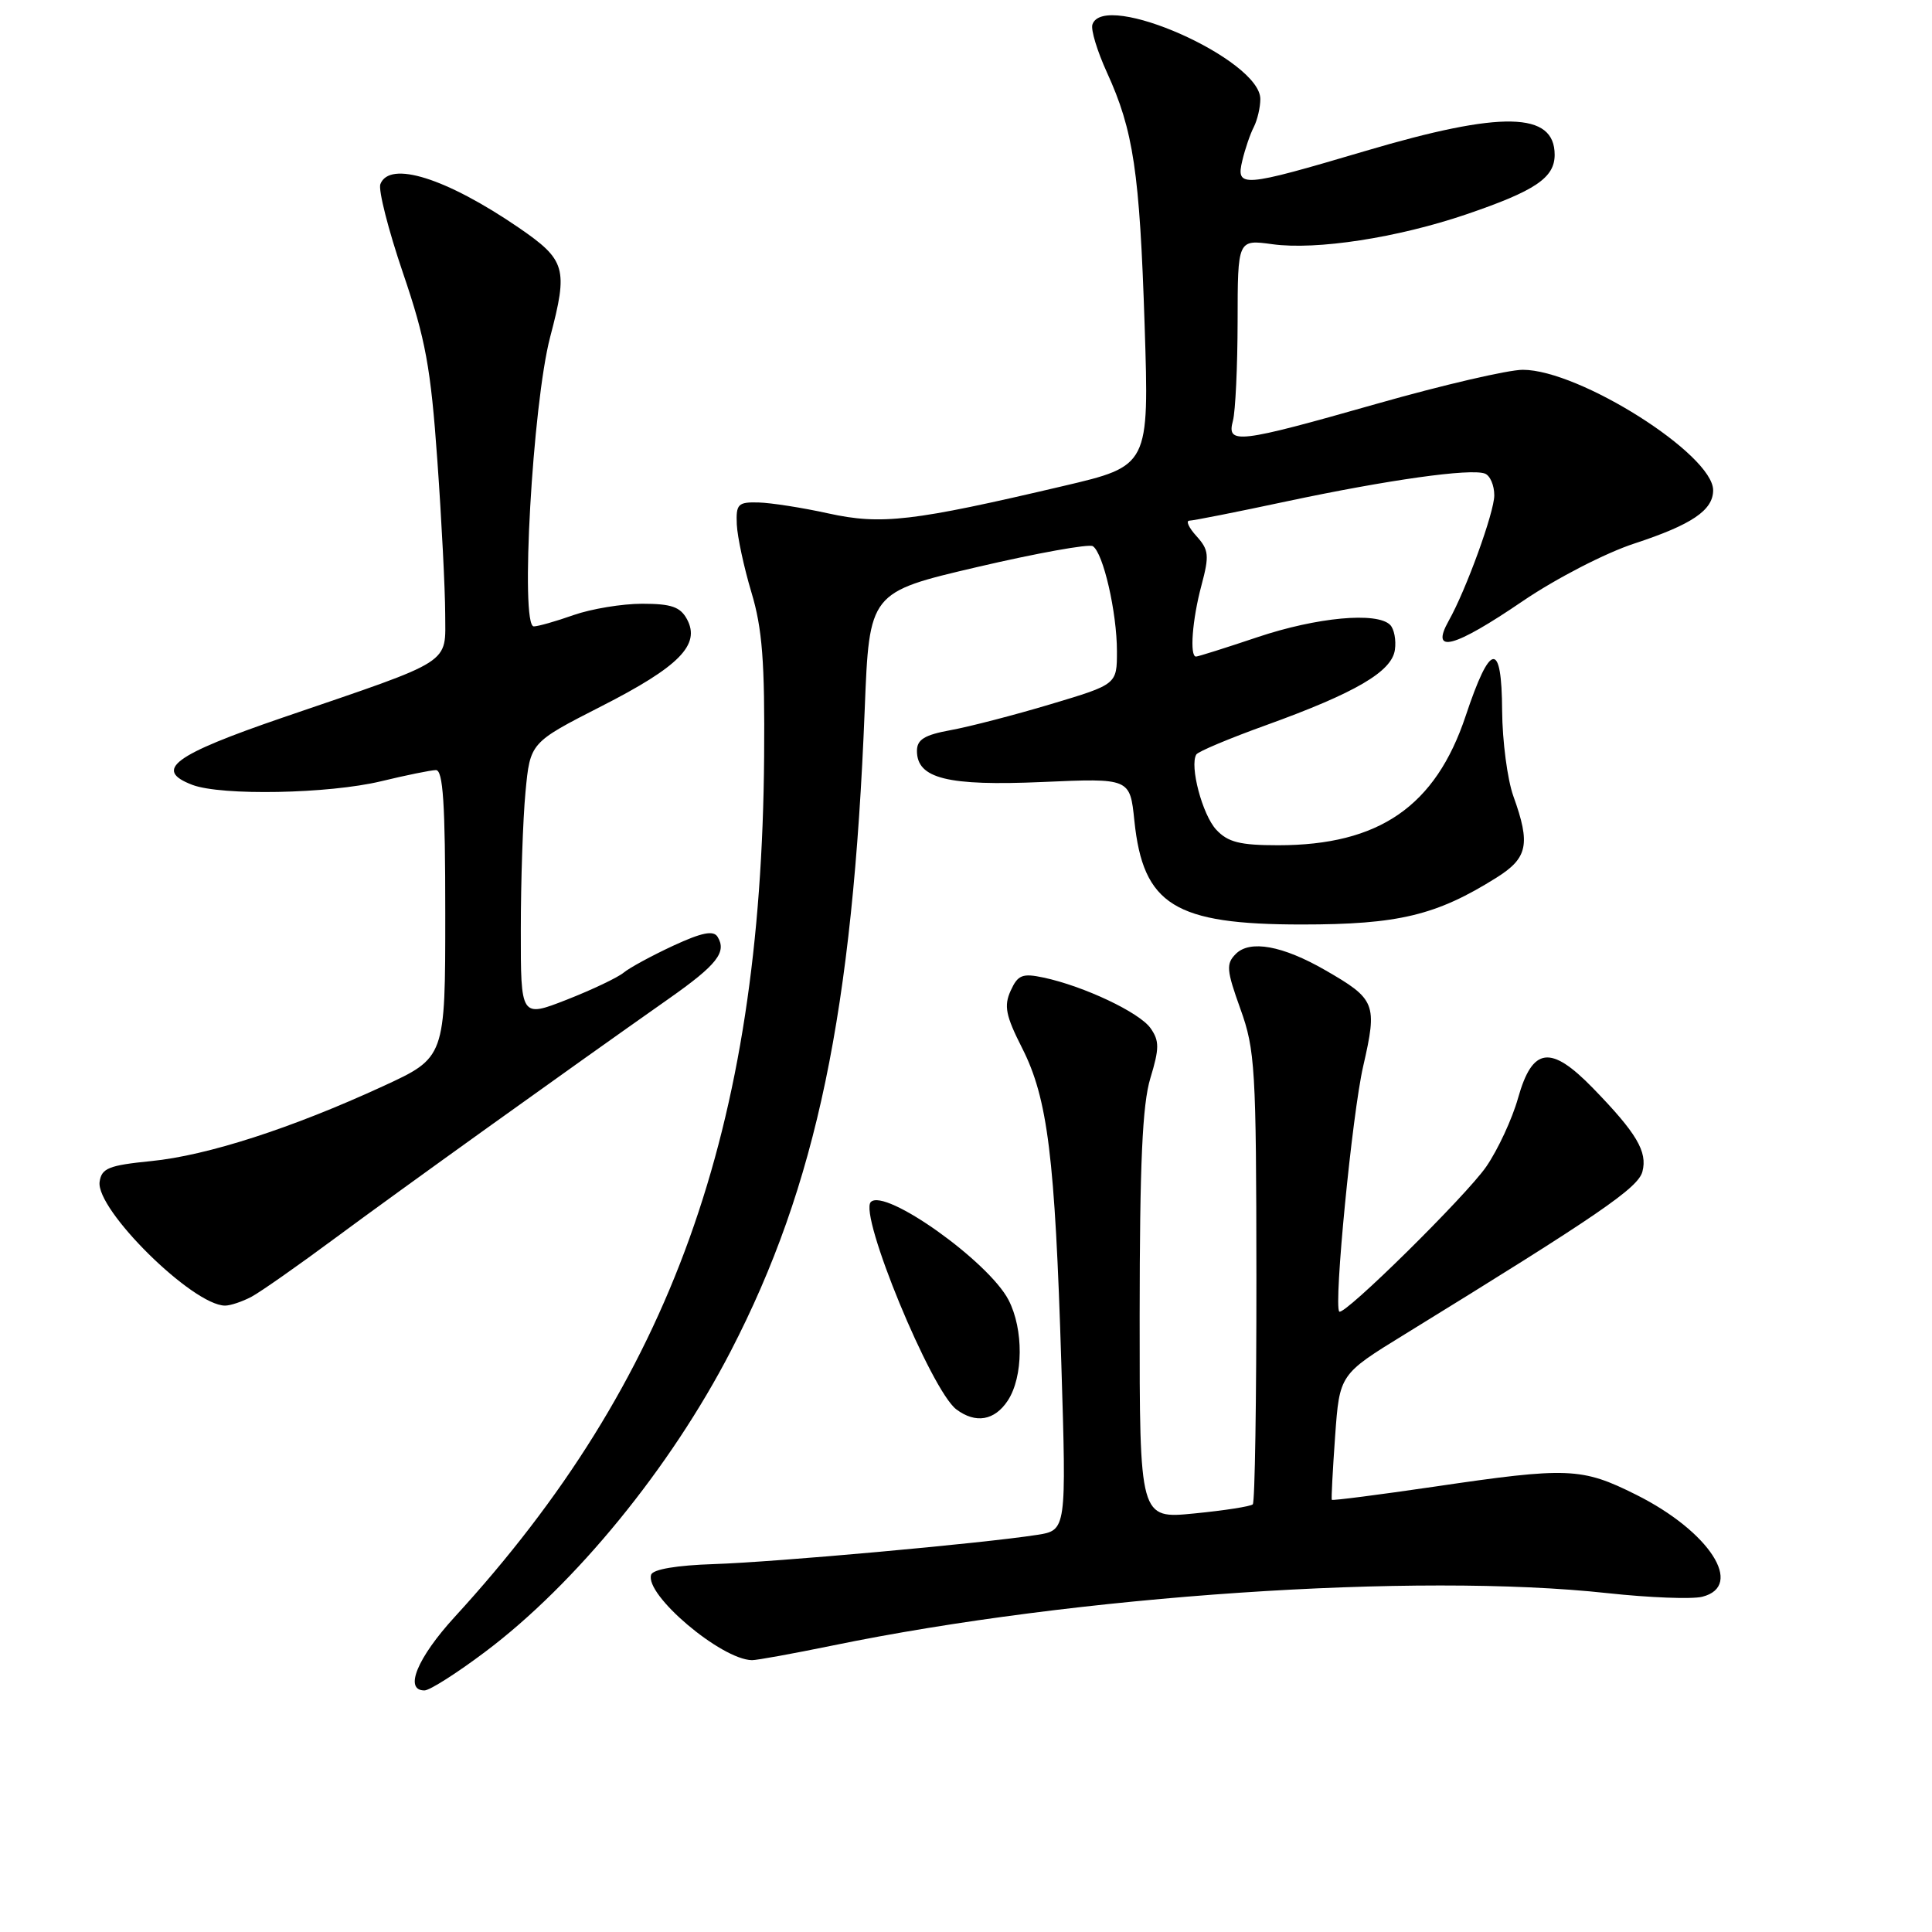 <?xml version="1.0" encoding="UTF-8" standalone="no"?>
<!DOCTYPE svg PUBLIC "-//W3C//DTD SVG 1.1//EN" "http://www.w3.org/Graphics/SVG/1.1/DTD/svg11.dtd" >
<svg xmlns="http://www.w3.org/2000/svg" xmlns:xlink="http://www.w3.org/1999/xlink" version="1.1" viewBox="0 0 256 256">
 <g >
 <path fill="currentColor"
d=" M 64.27 218.89 C 76.25 209.90 88.83 194.49 96.83 179.03 C 108.19 157.07 113.00 134.02 114.58 93.99 C 115.19 78.48 115.19 78.48 129.51 75.13 C 137.39 73.29 144.27 72.05 144.80 72.37 C 146.18 73.23 148.00 81.15 148.00 86.29 C 148.00 90.68 148.00 90.68 139.25 93.30 C 134.44 94.74 128.47 96.29 126.00 96.74 C 122.50 97.38 121.50 97.99 121.50 99.50 C 121.50 103.16 125.55 104.17 138.12 103.62 C 149.73 103.11 149.73 103.11 150.31 108.75 C 151.47 119.92 155.63 122.50 172.50 122.50 C 185.28 122.50 190.32 121.29 198.25 116.32 C 202.44 113.70 202.83 111.88 200.53 105.50 C 199.74 103.30 199.07 98.20 199.04 94.17 C 198.99 84.83 197.48 85.05 194.21 94.86 C 190.22 106.84 182.74 112.00 169.36 112.00 C 164.31 112.00 162.70 111.60 161.16 109.94 C 159.32 107.97 157.60 101.46 158.52 99.97 C 158.76 99.58 162.90 97.84 167.73 96.10 C 179.61 91.81 184.42 89.00 184.83 86.11 C 185.02 84.82 184.73 83.33 184.20 82.80 C 182.45 81.05 174.49 81.79 166.65 84.42 C 162.42 85.84 158.74 87.00 158.48 87.00 C 157.61 87.00 157.98 82.10 159.20 77.56 C 160.26 73.59 160.18 72.86 158.54 71.04 C 157.52 69.92 157.10 69.00 157.60 68.99 C 158.09 68.99 163.90 67.84 170.50 66.43 C 183.92 63.58 194.86 62.04 196.75 62.75 C 197.44 63.00 198.00 64.30 198.00 65.64 C 198.00 67.87 194.27 78.16 191.97 82.24 C 189.46 86.72 192.63 85.88 201.80 79.63 C 206.19 76.65 212.75 73.26 216.59 72.01 C 224.17 69.52 227.00 67.61 227.00 64.96 C 227.00 60.22 209.27 49.00 201.78 49.00 C 199.85 49.00 191.15 51.02 182.44 53.50 C 163.98 58.75 162.52 58.92 163.37 55.75 C 163.70 54.51 163.98 48.60 163.99 42.61 C 164.00 31.73 164.00 31.73 168.60 32.36 C 174.43 33.16 185.16 31.51 194.27 28.41 C 203.43 25.29 206.00 23.56 206.00 20.51 C 206.00 14.80 199.01 14.65 180.97 19.99 C 164.50 24.86 163.74 24.92 164.62 21.25 C 164.98 19.74 165.66 17.74 166.14 16.82 C 166.61 15.89 167.00 14.22 167.00 13.12 C 167.00 7.89 146.27 -1.31 144.75 3.25 C 144.52 3.93 145.39 6.78 146.67 9.59 C 150.19 17.29 151.01 22.78 151.67 43.11 C 152.27 61.73 152.27 61.73 140.89 64.40 C 120.89 69.10 116.79 69.57 109.76 68.03 C 106.32 67.27 102.15 66.62 100.50 66.58 C 97.79 66.51 97.51 66.79 97.63 69.50 C 97.71 71.15 98.58 75.20 99.57 78.50 C 101.01 83.28 101.35 87.70 101.25 100.25 C 100.88 149.71 88.91 182.98 60.26 214.24 C 55.28 219.68 53.50 224.01 56.25 223.99 C 56.94 223.99 60.55 221.69 64.27 218.89 Z  M 110.27 218.05 C 142.61 211.39 187.69 208.34 213.01 211.10 C 218.55 211.70 224.20 211.92 225.55 211.58 C 231.20 210.16 226.51 202.91 216.80 198.06 C 209.58 194.45 207.78 194.38 190.06 196.99 C 182.68 198.07 176.56 198.86 176.47 198.73 C 176.39 198.60 176.59 194.81 176.91 190.31 C 177.50 182.11 177.50 182.11 186.12 176.81 C 211.89 160.95 217.06 157.41 217.63 155.24 C 218.32 152.60 216.86 150.14 211.08 144.19 C 205.46 138.41 203.06 138.73 201.15 145.50 C 200.38 148.25 198.48 152.34 196.94 154.58 C 194.30 158.42 178.08 174.42 177.46 173.79 C 176.70 173.01 179.17 147.61 180.63 141.28 C 182.53 132.99 182.29 132.40 175.58 128.54 C 169.95 125.30 165.63 124.52 163.76 126.39 C 162.44 127.70 162.51 128.54 164.36 133.69 C 166.31 139.09 166.46 141.61 166.48 169.16 C 166.49 185.48 166.28 199.05 166.00 199.33 C 165.72 199.61 162.24 200.15 158.25 200.54 C 151.00 201.26 151.00 201.26 151.01 174.38 C 151.02 154.15 151.37 146.35 152.43 142.86 C 153.63 138.91 153.63 137.92 152.46 136.25 C 151.00 134.16 143.62 130.67 138.26 129.53 C 135.47 128.94 134.87 129.18 133.92 131.27 C 133.00 133.29 133.26 134.58 135.44 138.88 C 138.83 145.56 139.79 153.33 140.63 180.64 C 141.31 202.77 141.31 202.77 137.41 203.38 C 130.19 204.51 102.57 207.00 94.58 207.25 C 89.68 207.41 86.51 207.94 86.28 208.66 C 85.40 211.30 95.54 219.90 99.64 219.98 C 100.27 219.99 105.05 219.12 110.27 218.05 Z  M 133.54 185.58 C 135.60 182.43 135.65 176.15 133.64 172.26 C 131.00 167.16 117.28 157.39 115.39 159.27 C 113.76 160.91 123.38 184.23 126.72 186.75 C 129.28 188.67 131.79 188.24 133.54 185.58 Z  M 33.32 171.83 C 34.52 171.19 39.55 167.66 44.50 163.99 C 52.94 157.74 74.78 142.07 88.64 132.32 C 95.01 127.84 96.33 126.16 95.08 124.13 C 94.54 123.25 92.99 123.56 89.21 125.31 C 86.39 126.62 83.44 128.22 82.65 128.87 C 81.86 129.53 78.47 131.14 75.11 132.46 C 69.00 134.85 69.00 134.85 69.01 123.18 C 69.01 116.75 69.29 108.55 69.63 104.95 C 70.25 98.40 70.25 98.40 79.67 93.59 C 90.00 88.33 92.84 85.44 91.04 82.07 C 90.15 80.41 88.96 80.00 85.09 80.00 C 82.43 80.00 78.34 80.68 76.00 81.50 C 73.66 82.33 71.29 83.00 70.73 83.00 C 68.90 83.00 70.57 53.55 72.90 44.65 C 75.30 35.55 74.98 34.46 68.74 30.17 C 59.12 23.59 51.62 21.23 50.40 24.40 C 50.11 25.17 51.45 30.45 53.39 36.15 C 56.39 44.94 57.08 48.69 57.95 61.00 C 58.52 68.97 58.98 78.11 58.99 81.30 C 59.00 88.12 60.35 87.26 37.50 95.07 C 22.96 100.05 20.30 102.02 25.49 104.00 C 29.35 105.46 43.57 105.19 50.50 103.52 C 53.80 102.72 57.06 102.06 57.75 102.04 C 58.71 102.01 59.00 106.46 59.00 121.06 C 59.00 140.13 59.00 140.13 50.75 143.93 C 38.66 149.50 27.44 153.12 20.03 153.85 C 14.42 154.41 13.46 154.79 13.20 156.59 C 12.67 160.28 25.54 172.98 29.82 173.00 C 30.54 173.00 32.11 172.47 33.32 171.83 Z "/>
</g>
</svg>